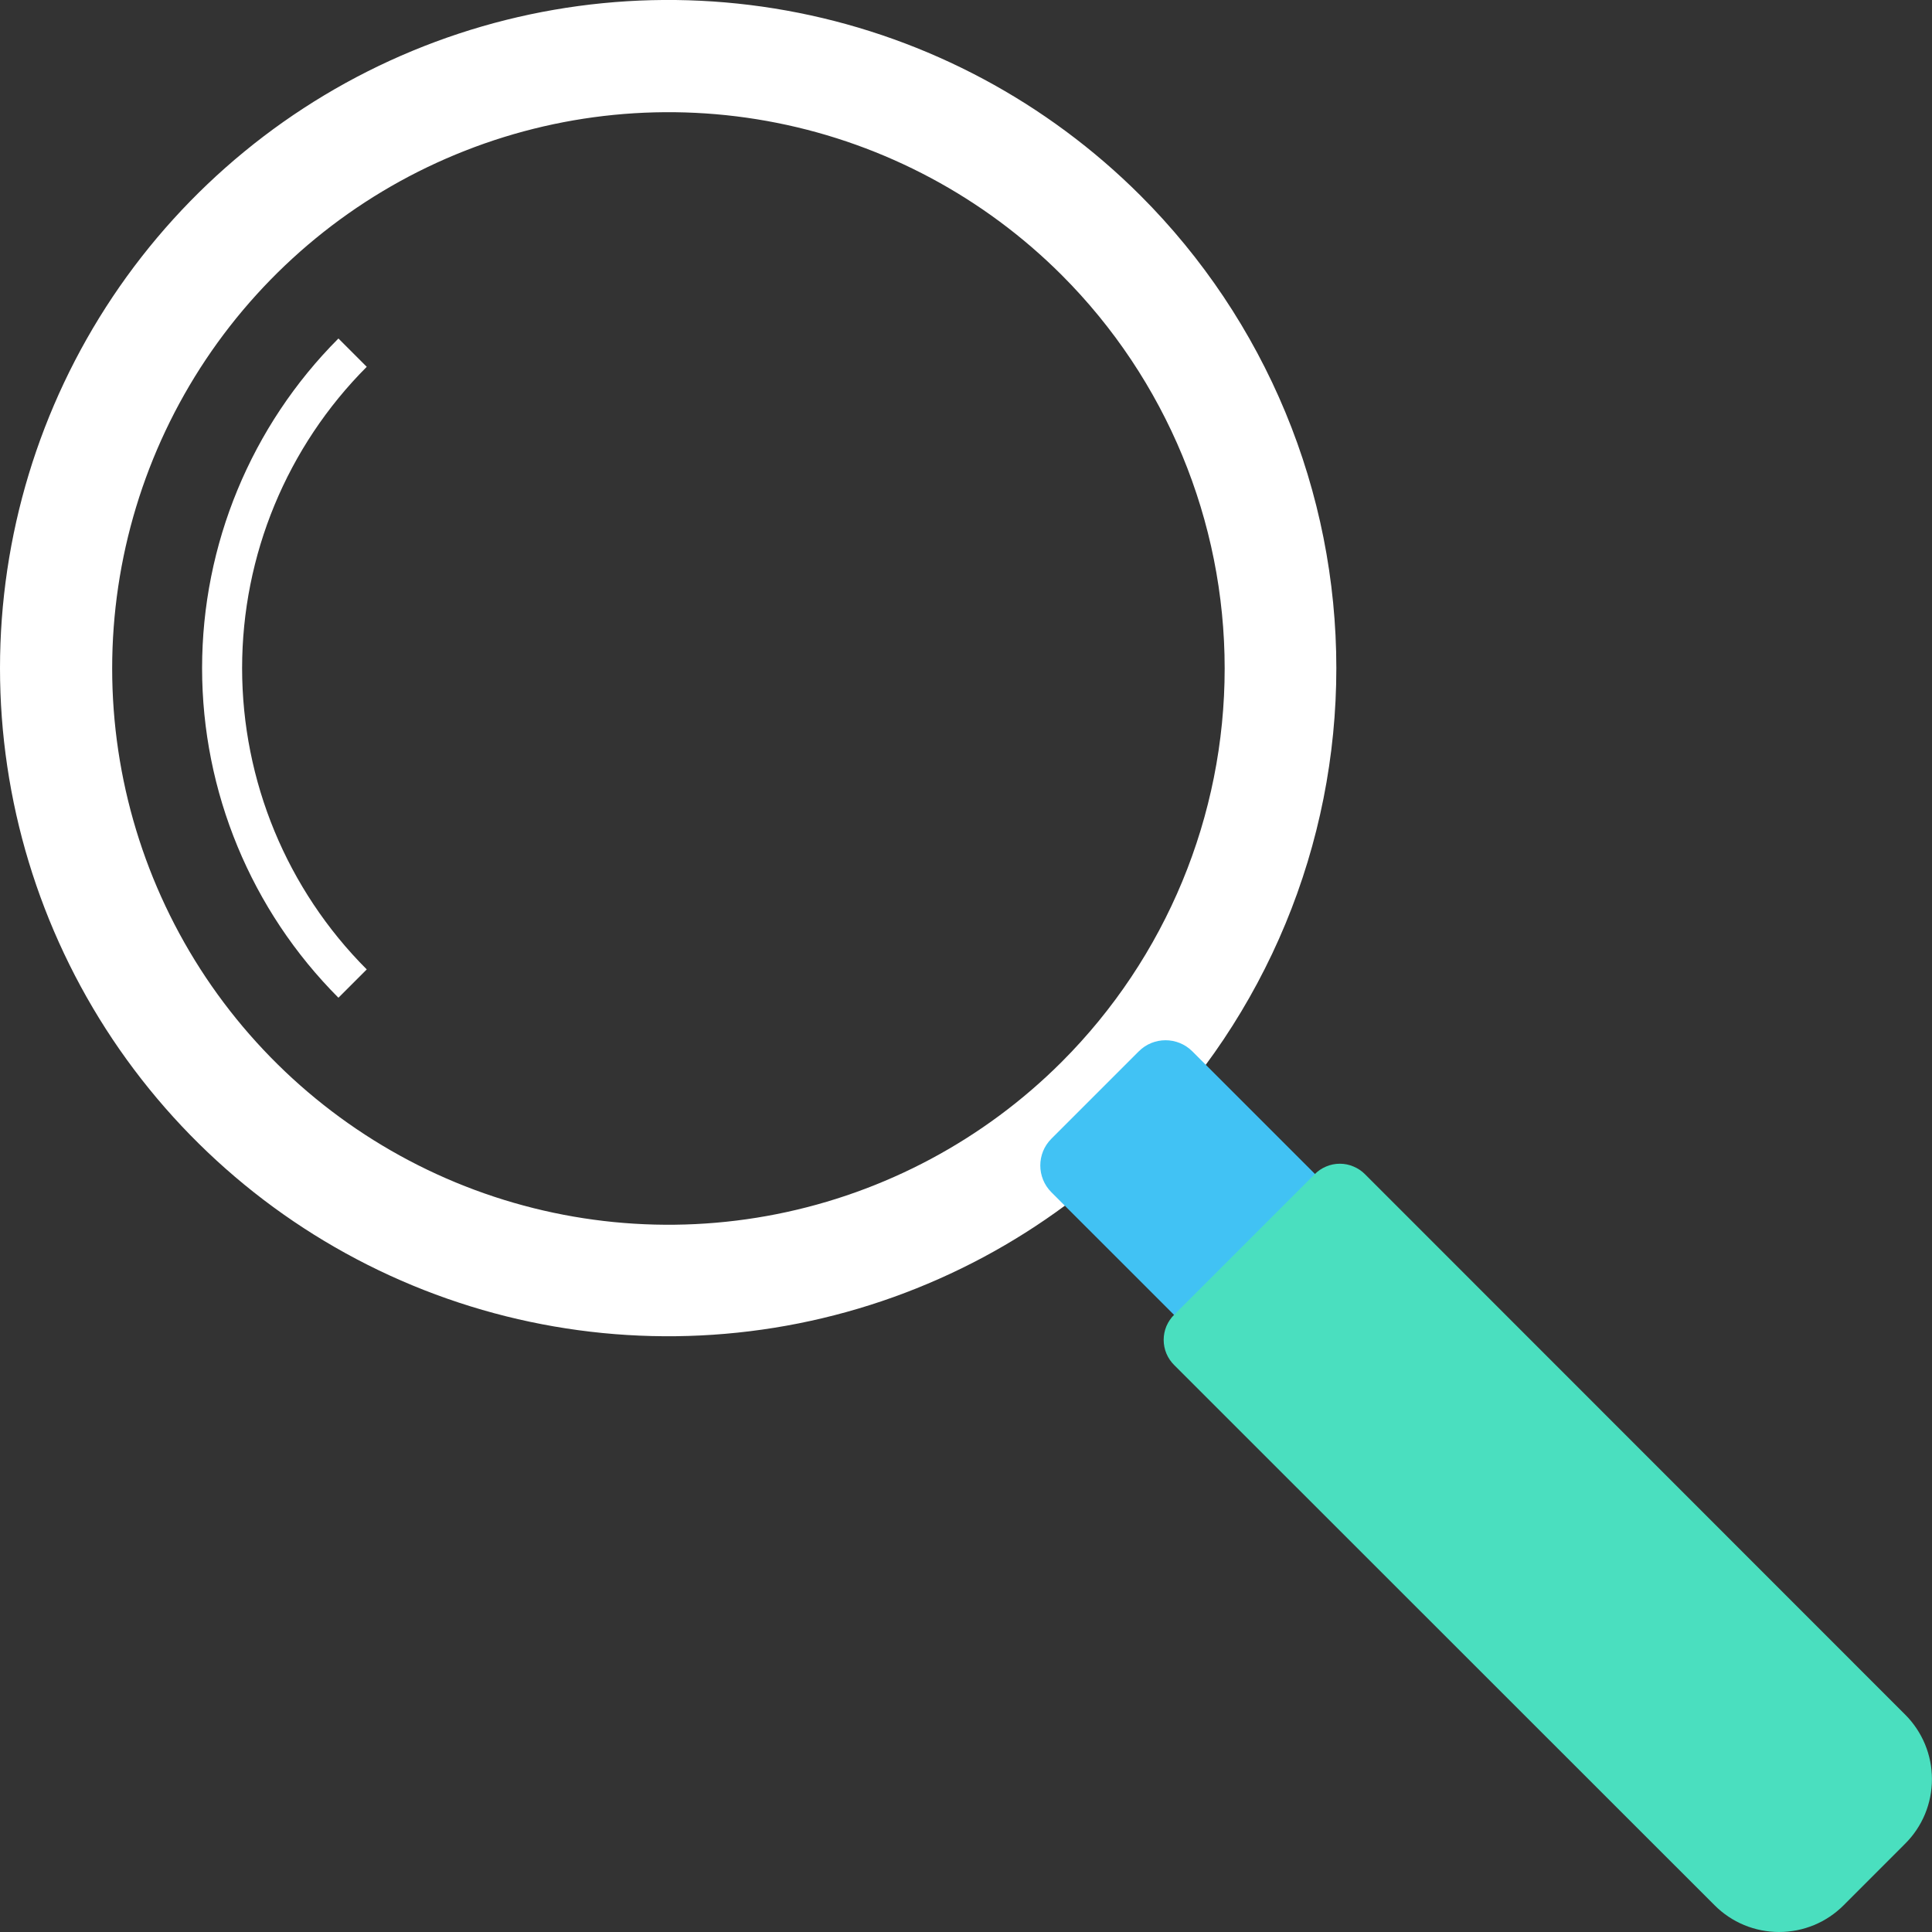 <svg width="35" height="35" viewBox="0 0 35 35" fill="none" xmlns="http://www.w3.org/2000/svg">
<rect x="0" y="0" width="35" height="35" fill="#333333" stroke="none"/>
<path d="M20.662 3.544C18.969 1.852 16.812 0.699 14.465 0.232C12.117 -0.235 9.683 0.005 7.472 0.921C5.26 1.837 3.37 3.389 2.04 5.379C0.71 7.37 0 9.71 0 12.104C0 14.497 0.71 16.837 2.04 18.828C3.37 20.818 5.26 22.37 7.472 23.286C9.683 24.202 12.117 24.442 14.465 23.975C16.812 23.508 18.969 22.355 20.662 20.663C21.786 19.539 22.678 18.205 23.287 16.736C23.896 15.268 24.209 13.693 24.209 12.104C24.209 10.514 23.896 8.94 23.287 7.471C22.678 6.002 21.786 4.668 20.662 3.544ZM19.235 19.236C17.826 20.645 16.03 21.605 14.075 21.994C12.12 22.383 10.094 22.183 8.253 21.42C6.412 20.657 4.838 19.366 3.73 17.709C2.623 16.051 2.032 14.103 2.032 12.11C2.032 10.117 2.623 8.169 3.73 6.511C4.838 4.854 6.412 3.562 8.253 2.8C10.094 2.037 12.12 1.837 14.075 2.226C16.03 2.615 17.826 3.575 19.235 4.984C21.124 6.874 22.186 9.437 22.186 12.11C22.186 14.783 21.124 17.346 19.235 19.236Z" fill="white"/>
<path d="M20.63 19.046L19.047 20.629C18.779 20.896 18.779 21.331 19.047 21.599L21.784 24.335C22.052 24.603 22.486 24.603 22.754 24.335L24.337 22.753C24.605 22.485 24.605 22.051 24.337 21.783L21.6 19.046C21.332 18.778 20.898 18.778 20.63 19.046Z" fill="#41C2F4"/>
<path d="M21.274 24.732L31.06 34.514C31.213 34.668 31.396 34.791 31.596 34.874C31.797 34.957 32.013 35 32.23 35C32.448 35 32.663 34.957 32.864 34.874C33.065 34.791 33.247 34.668 33.401 34.514L34.513 33.401C34.667 33.248 34.789 33.066 34.873 32.865C34.956 32.664 34.999 32.449 34.999 32.231C34.999 32.014 34.956 31.798 34.873 31.598C34.789 31.397 34.667 31.214 34.513 31.061L24.731 21.275C24.671 21.214 24.6 21.166 24.521 21.133C24.442 21.099 24.358 21.082 24.272 21.082C24.187 21.082 24.102 21.099 24.023 21.133C23.945 21.166 23.873 21.214 23.814 21.275L21.274 23.815C21.213 23.874 21.165 23.946 21.131 24.024C21.098 24.103 21.081 24.188 21.081 24.273C21.081 24.358 21.098 24.443 21.131 24.522C21.165 24.601 21.213 24.672 21.274 24.732Z" fill="#4ADFBF"/>
<path d="M6.131 18.075C4.55 16.49 3.661 14.343 3.661 12.104C3.661 9.865 4.55 7.717 6.131 6.132L6.644 6.645C5.198 8.094 4.386 10.057 4.386 12.104C4.386 14.15 5.198 16.114 6.644 17.562L6.131 18.075Z" fill="white"/>
</svg>
